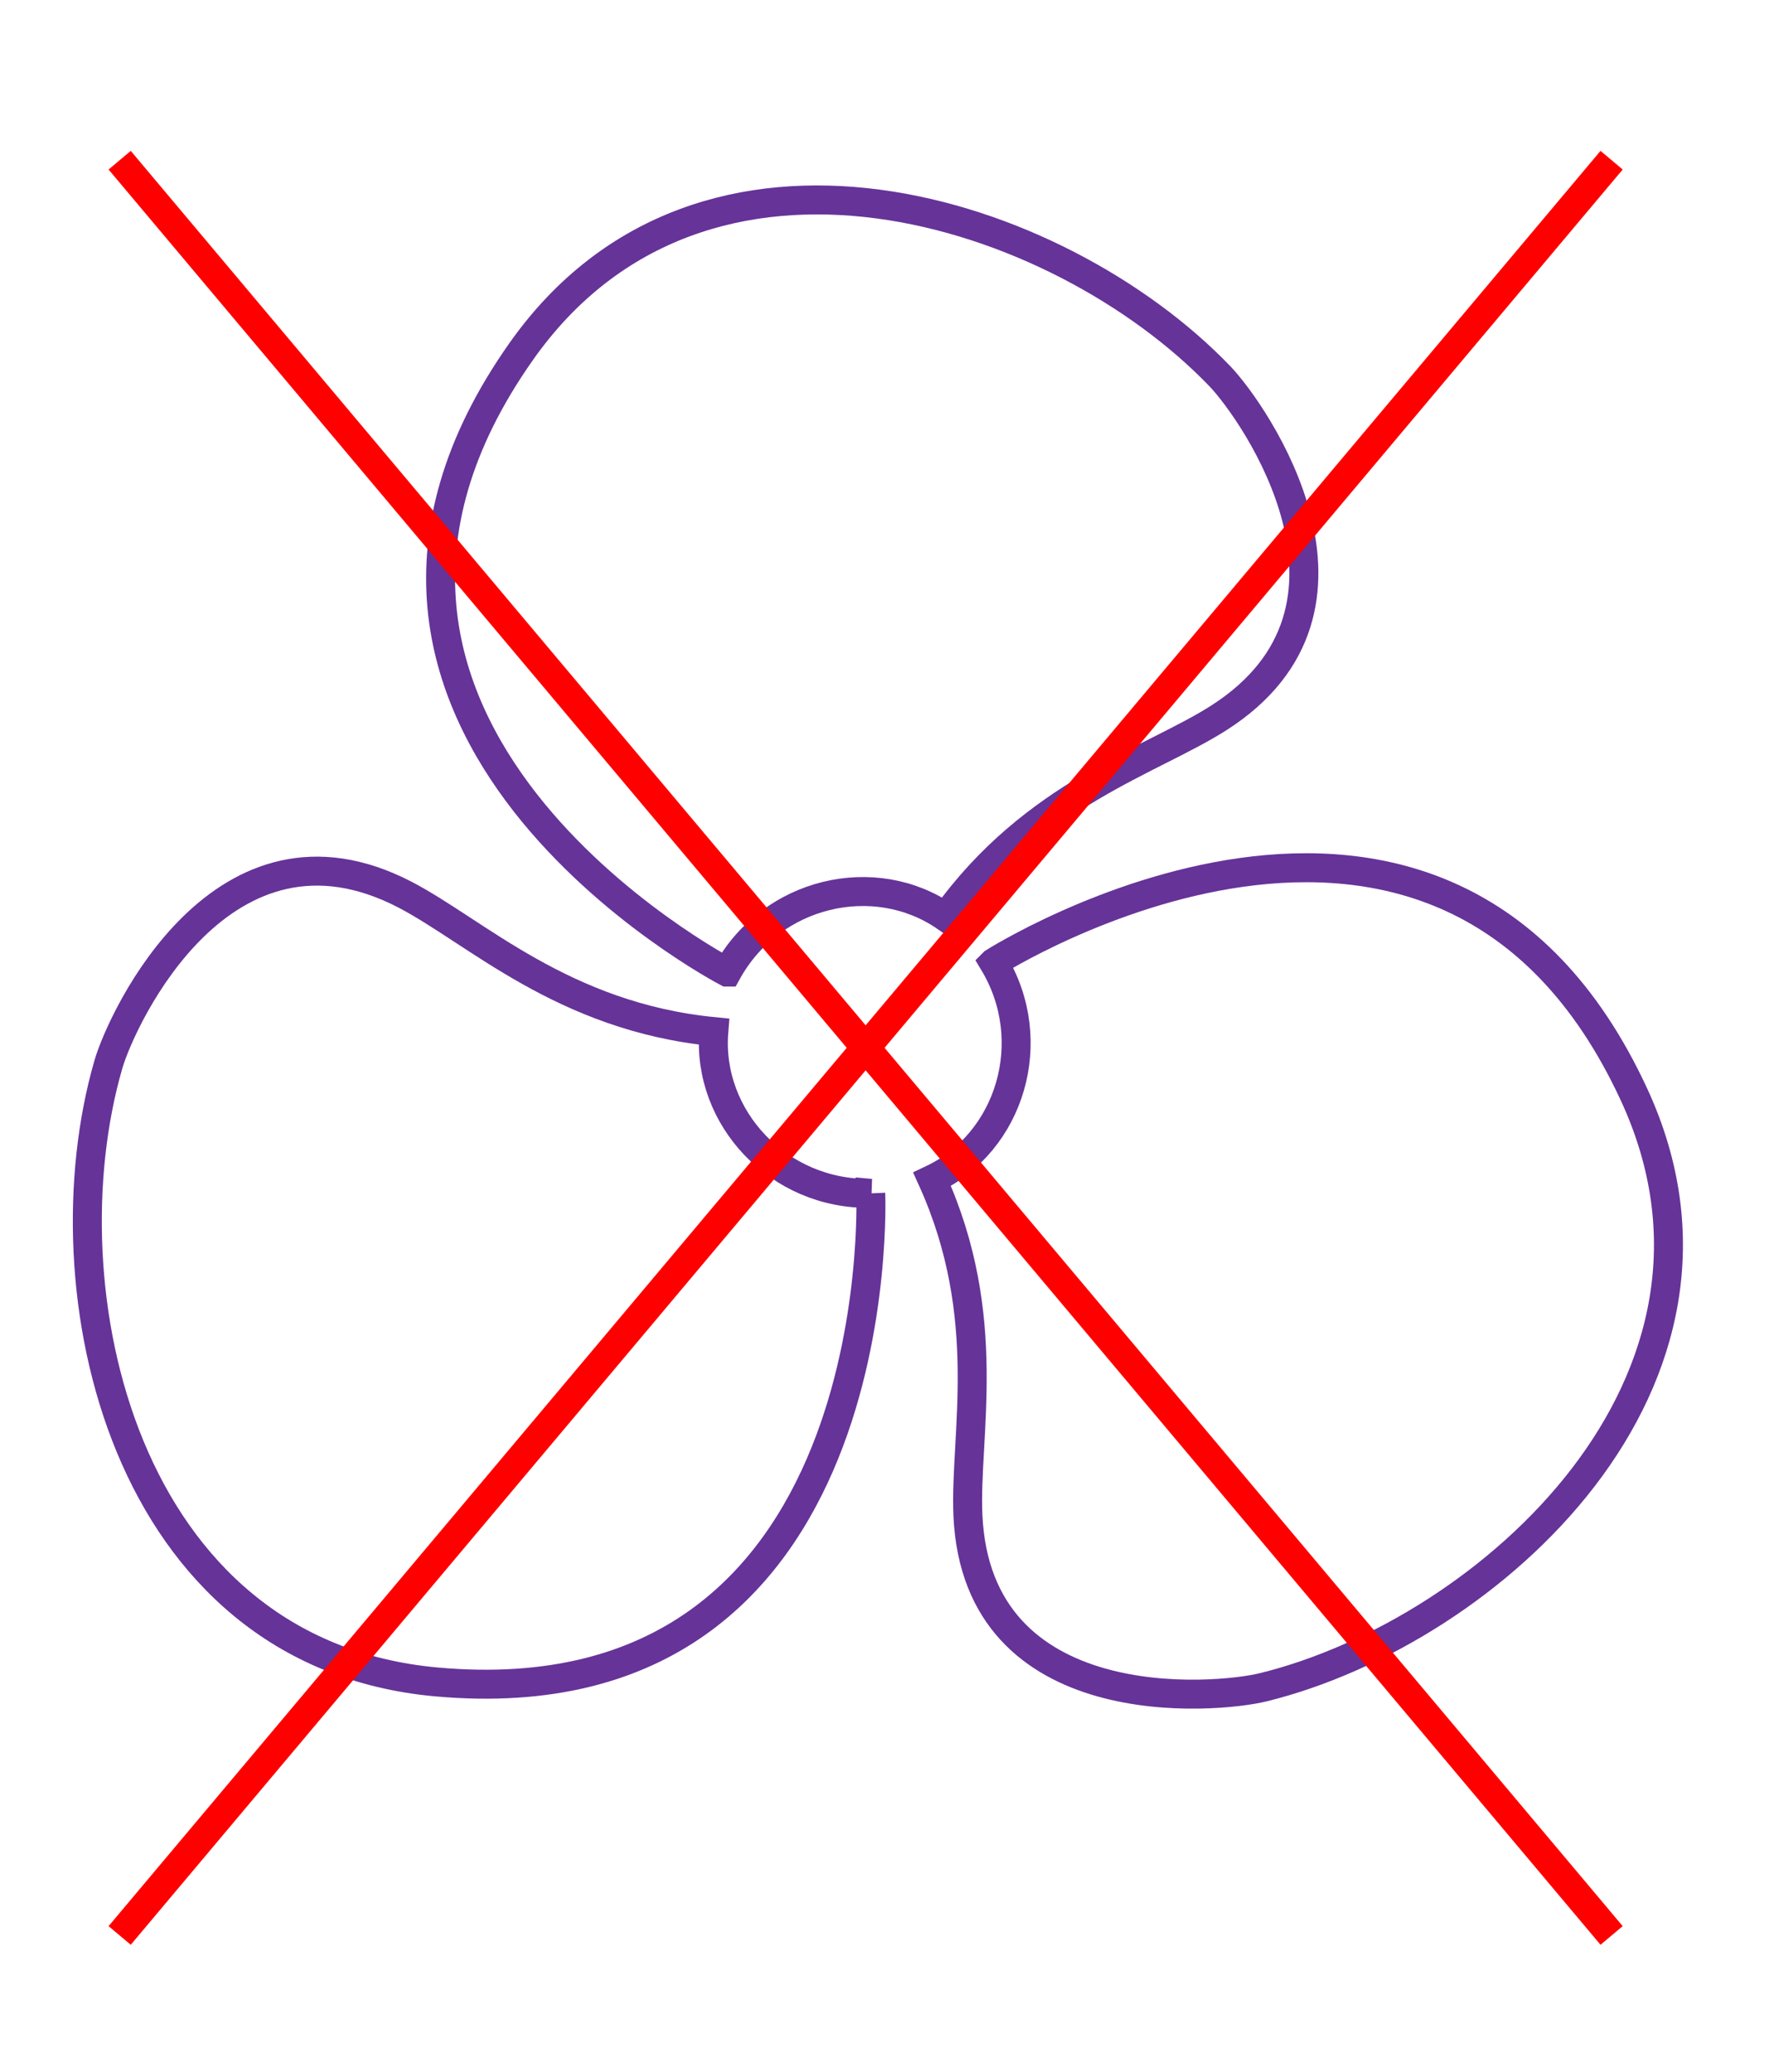 <?xml version="1.0" encoding="UTF-8" standalone="no"?>
<svg
   xmlns:dc="http://purl.org/dc/elements/1.1/"
   xmlns:cc="http://creativecommons.org/ns#"
   xmlns:rdf="http://www.w3.org/1999/02/22-rdf-syntax-ns#"
   xmlns:svg="http://www.w3.org/2000/svg"
   xmlns="http://www.w3.org/2000/svg"
   xmlns:sodipodi="http://sodipodi.sourceforge.net/DTD/sodipodi-0.dtd"
   xmlns:inkscape="http://www.inkscape.org/namespaces/inkscape"
   inkscape:version="1.0 (4035a4fb49, 2020-05-01)"
   sodipodi:docname="fan_0.svg"
   viewBox="0 0 61.052 71.515"
   height="71.515"
   width="61.052"
   id="svg1532"
   version="1.1">
  <defs
     id="defs1536" />
  <sodipodi:namedview
     inkscape:current-layer="g1540"
     inkscape:window-maximized="1"
     inkscape:window-y="0"
     inkscape:window-x="0"
     inkscape:cy="35.757301"
     inkscape:cx="30.526093"
     inkscape:zoom="10.864914"
     fit-margin-bottom="10"
     fit-margin-right="10"
     fit-margin-left="10"
     fit-margin-top="10"
     showgrid="false"
     id="namedview1534"
     inkscape:window-height="1016"
     inkscape:window-width="1920"
     inkscape:pageshadow="2"
     inkscape:pageopacity="0"
     guidetolerance="10"
     gridtolerance="10"
     objecttolerance="10"
     borderopacity="1"
     bordercolor="#666666"
     pagecolor="#ffffff"
     inkscape:document-rotation="0"
     lock-margins="true" />
  <g
     transform="translate(-328.876,-729.128)"
     id="g1540"
     inkscape:label="Image"
     inkscape:groupmode="layer">
    <g
       style="fill:none;stroke:#663399;stroke-opacity:1"
       id="g898">
      <path
         style="fill:none;fill-opacity:1;stroke:#663399;stroke-width:1px;stroke-linecap:butt;stroke-linejoin:miter;stroke-opacity:1"
         d="m 358.927,770.31 c 0,0 0.773,18.282 -14.987,16.861 -10.858,-0.979 -13.561,-13.579 -11.325,-21.305 0.476,-1.644 3.969,-9.114 10.232,-5.867 2.439,1.265 5.458,4.219 10.664,4.73 -0.24,2.97 2.243,5.64 5.417,5.581 z"
         id="path841-3-6"
         sodipodi:nodetypes="csssccc" />
      <path
         sodipodi:nodetypes="csssccc"
         id="path841-3"
         d="m 363.17,762.344 c 0,0 15.447,-9.811 22.096,4.549 4.581,9.893 -4.98,18.534 -12.788,20.461 -1.662,0.41 -9.878,1.12 -10.197,-5.928 -0.124,-2.745 0.925,-6.836 -1.236,-11.6 2.692,-1.277 3.763,-4.763 2.125,-7.482 z"
         style="fill:none;fill-opacity:1;stroke:#663399;stroke-width:1px;stroke-linecap:butt;stroke-linejoin:miter;stroke-opacity:1" />
      <path
         style="fill:none;fill-opacity:1;stroke:#663399;stroke-width:1px;stroke-linecap:butt;stroke-linejoin:miter;stroke-opacity:1"
         d="m 353.968,762.674 c 0,0 -16.219,-8.472 -7.108,-21.41 6.277,-8.914 18.541,-4.954 24.114,0.845 1.186,1.234 5.909,7.995 -0.035,11.794 -2.315,1.48 -6.383,2.617 -9.428,6.87 -2.452,-1.692 -6.006,-0.877 -7.542,1.901 z"
         id="path841"
         sodipodi:nodetypes="csssccc" />
    </g>
    <g
       transform="translate(0.019,0.322)"
       id="g893">
      <path
         id="path867"
         d="m 384.477,734.334 -51.49,61.264"
         style="fill:none;stroke:#ff0000;stroke-width:1px;stroke-linecap:butt;stroke-linejoin:miter;stroke-opacity:1" />
      <path
         style="fill:none;stroke:#ff0000;stroke-width:1px;stroke-linecap:butt;stroke-linejoin:miter;stroke-opacity:1"
         d="m 332.987,734.334 51.49,61.264"
         id="path867-3" />
    </g>
  </g>
</svg>
